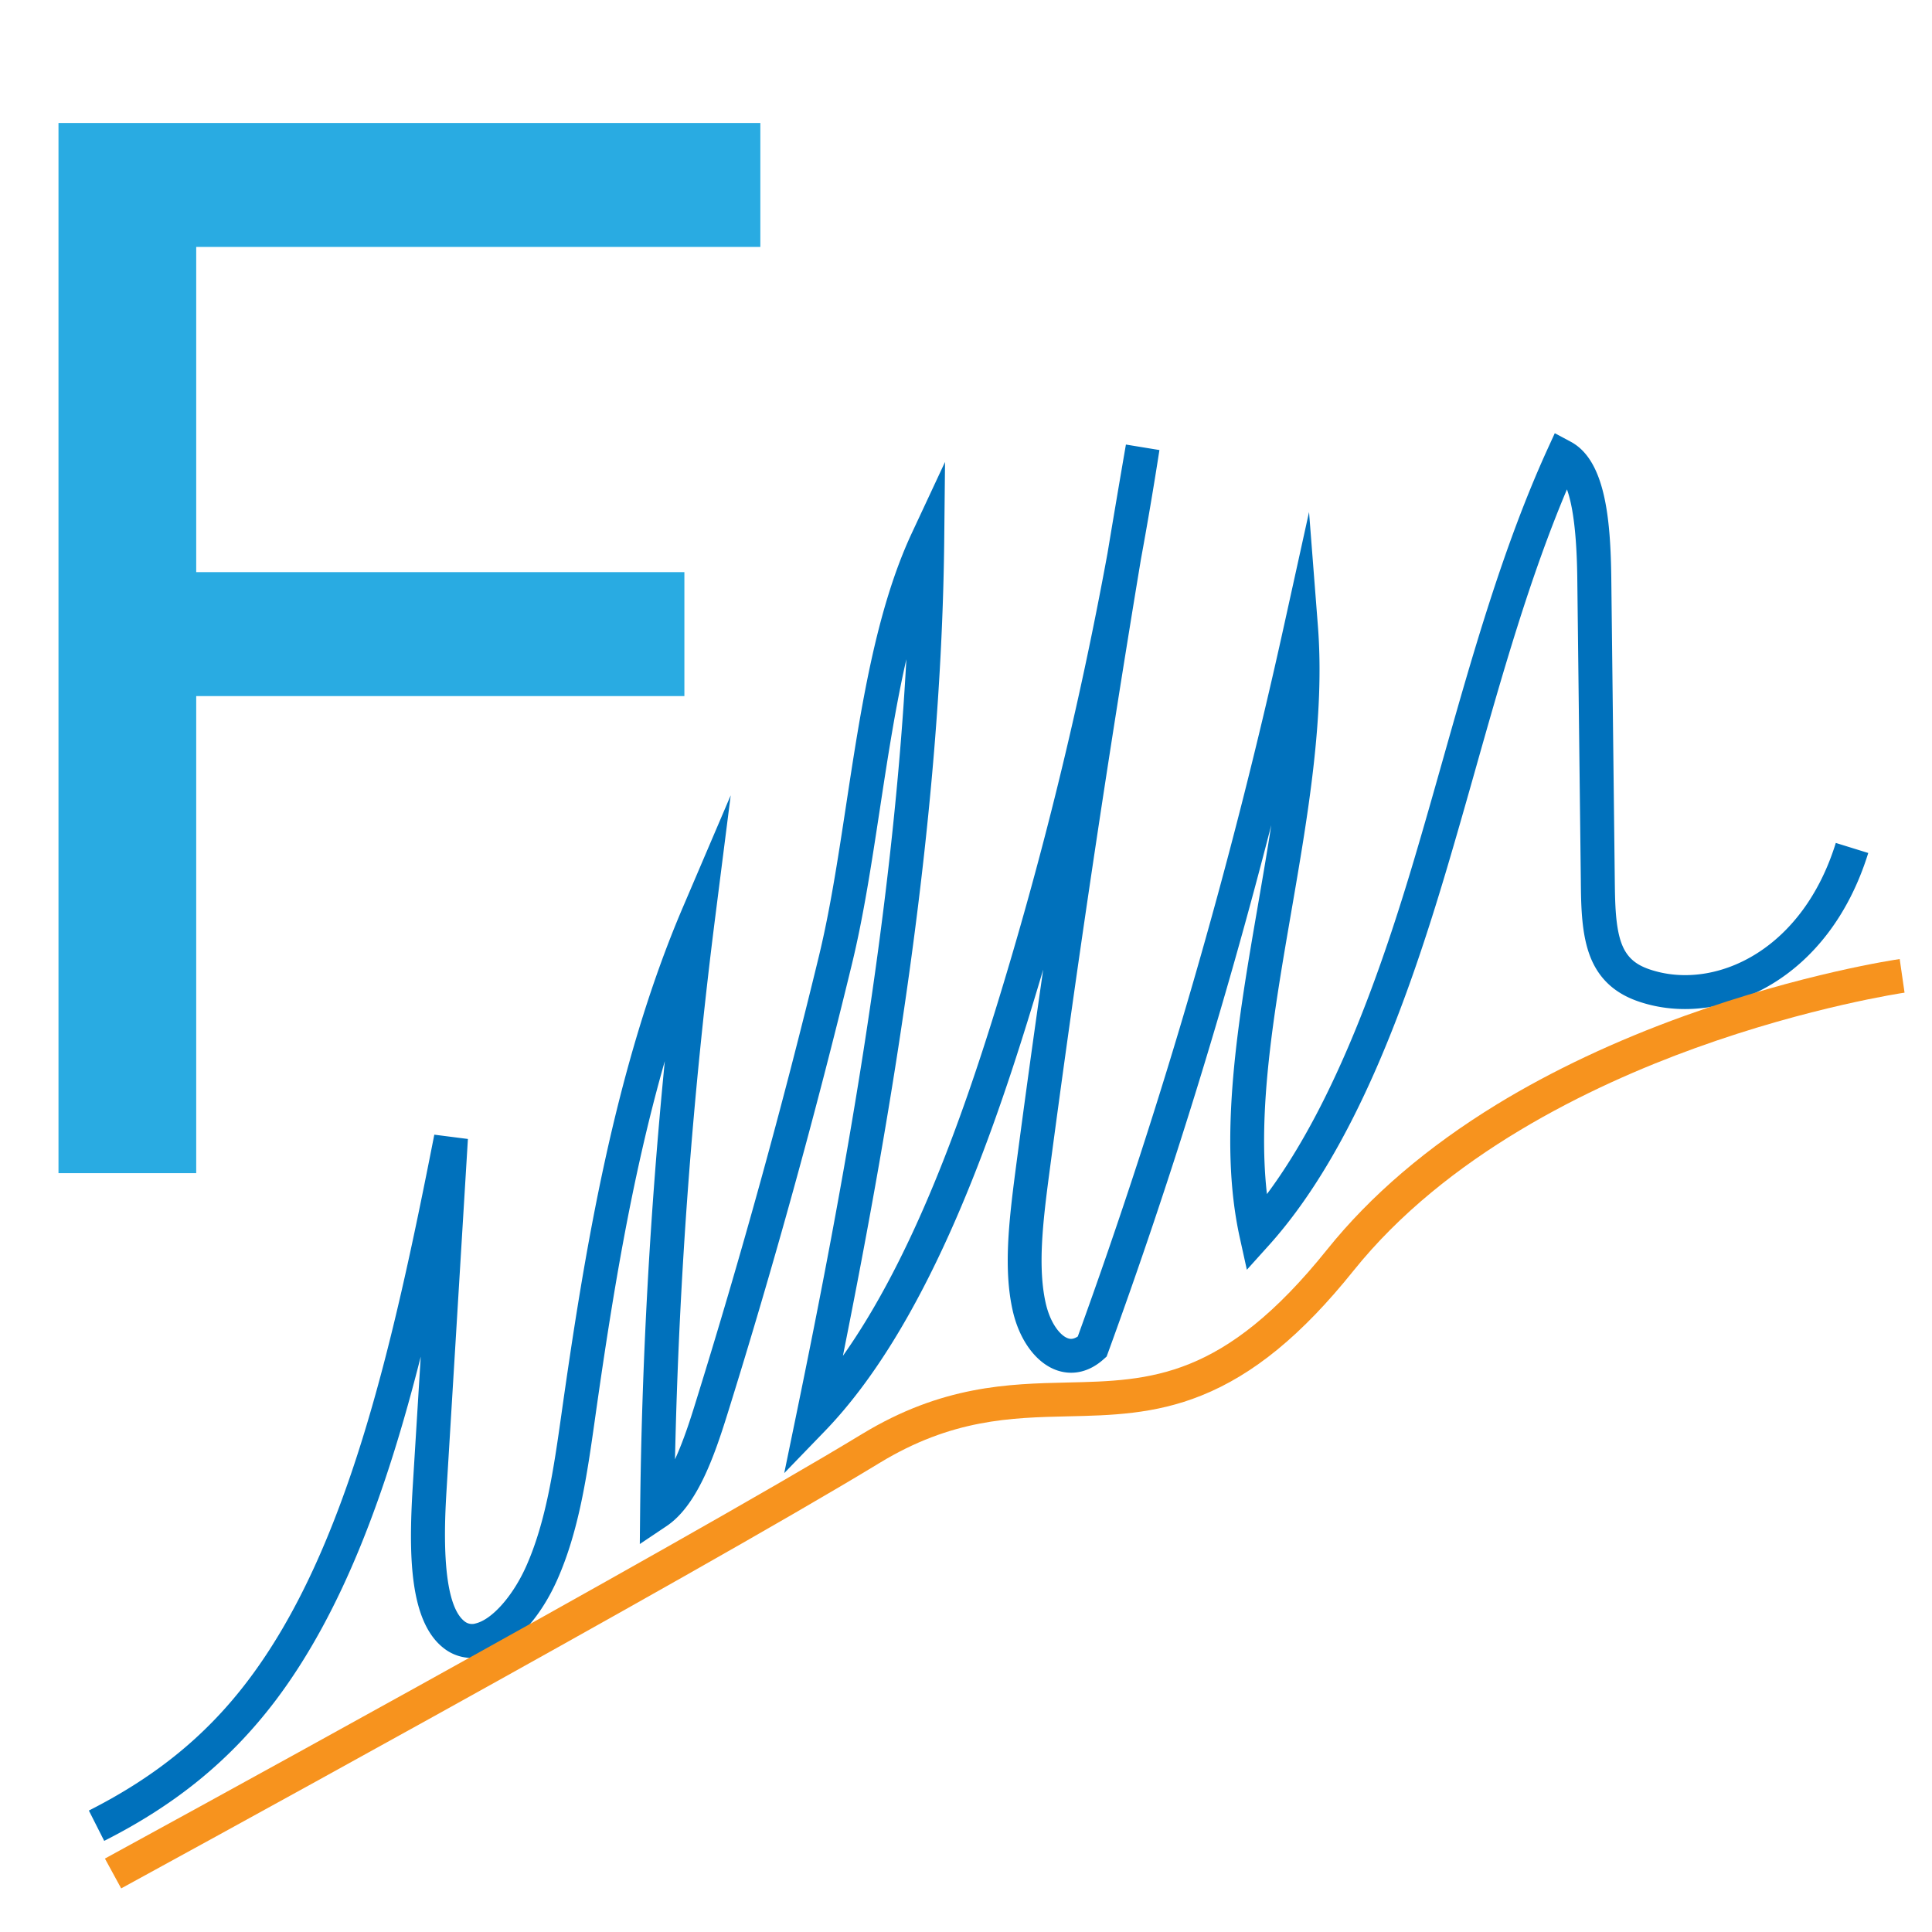 <svg id="图层_1" data-name="图层 1" xmlns="http://www.w3.org/2000/svg" viewBox="0 0 1024 1024"><defs><style>.cls-1{fill:#0071bc;}.cls-2{fill:#f7931e;}.cls-3{fill:#29abe2;}</style></defs><path class="cls-1" d="M55.23,975.7,47.1,959.63c35.53-18,62.31-39.83,84.27-68.82C183.75,821.68,208,714.46,230.19,601.4L248,603.68,236.7,789.45c-.89,14.74-3.62,59.59,9.49,69.87a6.33,6.33,0,0,0,6,1.11c8.68-2.14,19.63-14.52,26.62-30.11,10.69-23.85,14.78-52.7,18.74-80.6l.09-.65c12.08-85.21,28-183.25,64.33-268.27l25.32-59.26-8.12,63.93a2755,2755,0,0,0-21.41,288c4.77-10.42,8.39-22,10.68-29.38,24.19-77.65,46.27-157.55,65.64-237.47,5.93-24.49,10.05-51.51,14.41-80.11,7.72-50.68,15.71-103.08,34.81-144l17.59-37.67-.43,41.57c-1.54,146.75-27,298.81-53.7,432.21C484.41,665.46,510.3,591,527.36,536.08A2101.18,2101.18,0,0,0,587,293.24q4.8-28.86,9.76-57.62l17.76,2.91q-4.49,28.95-9.79,57.81C586.69,405,570.34,514.57,556,623c-3.41,25.81-5.9,48.68-1.85,67.25,2.45,11.25,7.94,17.79,12,19.11.71.23,2.41.78,5.1-1A2997.64,2997.64,0,0,0,680.76,330.63l13.06-59.25,4.7,60.49c3.73,47.94-5.34,100.52-14.11,151.38-9.25,53.65-18,104.71-12.91,149.64,37.21-49.91,61.92-123.37,77.74-176.4,5.22-17.49,10.31-35.5,15.24-52.91,15.8-55.88,32.15-113.66,55.59-165.23l4-8.74,8.47,4.53c18.25,9.76,21.11,40.64,21.48,72.56l1.85,159.91c.14,11.83.29,25.23,3.83,34.07,3.44,8.61,9.7,11.88,18,14.14,33.19,9,77.87-11.78,95.31-68.05l17.2,5.33c-20.78,67-75.91,91.31-117.22,80.09-9.68-2.63-23.33-8.06-30-24.82-4.79-12-5-27.15-5.12-40.55L836,306.91c-.25-22.23-2.09-38.12-5.48-47.53-19.8,46.89-34.48,98.77-48.71,149.1C776.86,426,771.74,444,766.49,461.64,747,527.08,718.65,608.77,672.57,660l-11.71,13-3.77-17.11c-11.62-52.79-.84-115.29,9.58-175.74,2.45-14.19,4.92-28.51,7.12-42.8-24.48,95.28-53.45,188.93-86.48,279.53l-.78,2.12-1.69,1.51c-7.31,6.52-15.91,8.62-24.22,5.93-11.27-3.66-20.48-16.07-24-32.4-4.67-21.41-2-45.93,1.59-73.44q7-53.21,14.7-106.7-4.08,13.78-8.32,27.48c-20.8,67-54.57,162.44-107.38,217.11l-21.55,22.3,6.26-30.37c25.17-122.05,51-262.53,58.47-401-5.84,25.56-10,52.9-14.1,79.75-4.42,29-8.59,56.39-14.71,81.64-19.46,80.29-41.64,160.56-66,238.58-7.2,23.12-16.23,48.69-32.28,59.47l-14.19,9.51.17-17.08c.81-78.58,5.19-158.62,13.08-238.85-18.07,63.12-28.46,129.32-36.94,189.15l-.09.65c-4.13,29.13-8.4,59.26-20.14,85.44-9.53,21.26-24.37,36.67-38.72,40.22a24.16,24.16,0,0,1-21.39-4.42c-18.06-14.16-18.53-49.28-16.35-85.13L223,719.07c-18,71.06-41.12,134.94-77.23,182.61C122,932.93,93.29,956.45,55.23,975.7Z"/><path class="cls-2" d="M64.23,1000.89l-8.62-15.81c3-1.65,304-165.88,401.26-225,42.44-25.8,77.68-26.61,108.77-27.32,44.4-1,82.75-1.89,137.76-70.48,22.93-28.59,53.23-54.48,90.06-77,29.27-17.86,62.72-33.63,99.42-46.86,62.39-22.5,112-29.81,114-30.11l2.57,17.82c-.49.07-50.14,7.41-110.86,29.35-55.58,20.08-132.13,56.85-181.19,118-27.29,34-52.94,55.08-80.7,66.21-24.84,10-48.15,10.49-70.69,11-30.24.69-61.51,1.4-99.83,24.7C368.63,834.8,67.26,999.23,64.23,1000.89Z"/><path class="cls-3" d="M31,621.81V65.19H403v65.68H104V303.25H362.74v65.69H104V621.81Z"/></svg>